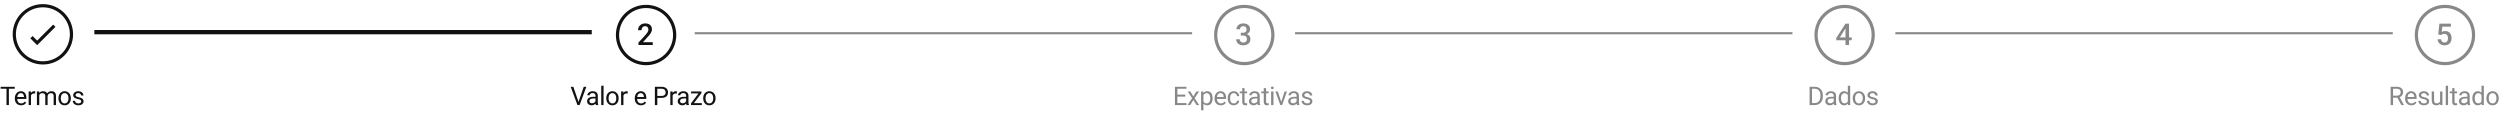 <svg width="1166" height="54" viewBox="0 0 1166 54" fill="none" xmlns="http://www.w3.org/2000/svg">
<g id="Group 2049">
<path id="Termos" d="M4.143 40.469V49H3.029V40.469H4.143ZM6.885 40.469V41.395H0.293V40.469H6.885ZM9.831 49.117C9.39 49.117 8.989 49.043 8.63 48.895C8.275 48.742 7.968 48.529 7.71 48.256C7.456 47.982 7.261 47.658 7.124 47.283C6.987 46.908 6.919 46.498 6.919 46.053V45.807C6.919 45.291 6.995 44.832 7.148 44.43C7.3 44.023 7.507 43.68 7.769 43.398C8.03 43.117 8.327 42.904 8.659 42.76C8.991 42.615 9.335 42.543 9.691 42.543C10.144 42.543 10.534 42.621 10.863 42.777C11.194 42.934 11.466 43.152 11.677 43.434C11.888 43.711 12.044 44.039 12.146 44.418C12.247 44.793 12.298 45.203 12.298 45.648V46.135H7.564V45.25H11.214V45.168C11.198 44.887 11.14 44.613 11.038 44.348C10.941 44.082 10.784 43.863 10.569 43.691C10.355 43.52 10.062 43.434 9.691 43.434C9.445 43.434 9.218 43.486 9.011 43.592C8.804 43.693 8.626 43.846 8.478 44.049C8.329 44.252 8.214 44.5 8.132 44.793C8.05 45.086 8.009 45.424 8.009 45.807V46.053C8.009 46.353 8.05 46.637 8.132 46.902C8.218 47.164 8.341 47.395 8.501 47.594C8.665 47.793 8.863 47.949 9.093 48.062C9.327 48.176 9.593 48.232 9.89 48.232C10.273 48.232 10.597 48.154 10.863 47.998C11.128 47.842 11.361 47.633 11.56 47.371L12.216 47.893C12.079 48.1 11.905 48.297 11.694 48.484C11.484 48.672 11.224 48.824 10.915 48.941C10.611 49.059 10.249 49.117 9.831 49.117ZM14.448 43.656V49H13.364V42.66H14.418L14.448 43.656ZM16.428 42.625L16.422 43.633C16.332 43.613 16.247 43.602 16.165 43.598C16.086 43.59 15.996 43.586 15.895 43.586C15.645 43.586 15.424 43.625 15.233 43.703C15.041 43.781 14.879 43.891 14.746 44.031C14.614 44.172 14.508 44.34 14.43 44.535C14.356 44.727 14.307 44.938 14.284 45.168L13.979 45.344C13.979 44.961 14.016 44.602 14.09 44.266C14.168 43.93 14.287 43.633 14.448 43.375C14.608 43.113 14.811 42.91 15.057 42.766C15.307 42.617 15.604 42.543 15.948 42.543C16.026 42.543 16.116 42.553 16.217 42.572C16.319 42.588 16.389 42.605 16.428 42.625ZM18.308 43.92V49H17.218V42.66H18.25L18.308 43.92ZM18.085 45.59L17.582 45.572C17.585 45.139 17.642 44.738 17.752 44.371C17.861 44 18.023 43.678 18.238 43.404C18.453 43.131 18.72 42.92 19.041 42.772C19.361 42.619 19.732 42.543 20.154 42.543C20.451 42.543 20.724 42.586 20.974 42.672C21.224 42.754 21.441 42.885 21.625 43.065C21.808 43.244 21.951 43.475 22.052 43.756C22.154 44.037 22.205 44.377 22.205 44.775V49H21.121V44.828C21.121 44.496 21.064 44.23 20.951 44.031C20.841 43.832 20.685 43.688 20.482 43.598C20.279 43.504 20.041 43.457 19.767 43.457C19.447 43.457 19.179 43.514 18.965 43.627C18.75 43.74 18.578 43.897 18.449 44.096C18.32 44.295 18.226 44.523 18.168 44.781C18.113 45.035 18.085 45.305 18.085 45.59ZM22.193 44.992L21.466 45.215C21.47 44.867 21.527 44.533 21.636 44.213C21.75 43.893 21.912 43.607 22.123 43.357C22.337 43.107 22.601 42.91 22.914 42.766C23.226 42.617 23.584 42.543 23.986 42.543C24.326 42.543 24.627 42.588 24.888 42.678C25.154 42.768 25.377 42.906 25.556 43.094C25.74 43.277 25.878 43.514 25.972 43.803C26.066 44.092 26.113 44.435 26.113 44.834V49H25.023V44.822C25.023 44.467 24.966 44.191 24.853 43.996C24.744 43.797 24.587 43.658 24.384 43.58C24.185 43.498 23.947 43.457 23.669 43.457C23.431 43.457 23.22 43.498 23.037 43.58C22.853 43.662 22.699 43.775 22.574 43.92C22.449 44.06 22.353 44.223 22.287 44.406C22.224 44.59 22.193 44.785 22.193 44.992ZM27.266 45.9V45.766C27.266 45.309 27.333 44.885 27.466 44.494C27.598 44.1 27.79 43.758 28.04 43.469C28.29 43.176 28.593 42.949 28.948 42.789C29.303 42.625 29.702 42.543 30.143 42.543C30.589 42.543 30.989 42.625 31.345 42.789C31.704 42.949 32.009 43.176 32.259 43.469C32.513 43.758 32.706 44.1 32.839 44.494C32.971 44.885 33.038 45.309 33.038 45.766V45.9C33.038 46.357 32.971 46.781 32.839 47.172C32.706 47.562 32.513 47.904 32.259 48.197C32.009 48.486 31.706 48.713 31.35 48.877C30.999 49.037 30.6 49.117 30.155 49.117C29.71 49.117 29.309 49.037 28.954 48.877C28.598 48.713 28.294 48.486 28.04 48.197C27.79 47.904 27.598 47.562 27.466 47.172C27.333 46.781 27.266 46.357 27.266 45.9ZM28.35 45.766V45.9C28.35 46.217 28.387 46.516 28.462 46.797C28.536 47.074 28.647 47.32 28.796 47.535C28.948 47.75 29.137 47.92 29.364 48.045C29.591 48.166 29.854 48.227 30.155 48.227C30.452 48.227 30.712 48.166 30.934 48.045C31.161 47.92 31.348 47.75 31.497 47.535C31.645 47.32 31.757 47.074 31.831 46.797C31.909 46.516 31.948 46.217 31.948 45.9V45.766C31.948 45.453 31.909 45.158 31.831 44.881C31.757 44.6 31.643 44.352 31.491 44.137C31.343 43.918 31.155 43.746 30.928 43.621C30.706 43.496 30.444 43.434 30.143 43.434C29.846 43.434 29.585 43.496 29.358 43.621C29.136 43.746 28.948 43.918 28.796 44.137C28.647 44.352 28.536 44.6 28.462 44.881C28.387 45.158 28.35 45.453 28.35 45.766ZM37.889 47.318C37.889 47.162 37.853 47.018 37.783 46.885C37.717 46.748 37.578 46.625 37.367 46.516C37.16 46.402 36.848 46.305 36.43 46.223C36.078 46.148 35.76 46.06 35.475 45.959C35.193 45.857 34.953 45.734 34.754 45.59C34.559 45.445 34.408 45.275 34.303 45.08C34.197 44.885 34.145 44.656 34.145 44.395C34.145 44.145 34.199 43.908 34.309 43.685C34.422 43.463 34.58 43.266 34.783 43.094C34.99 42.922 35.238 42.787 35.527 42.69C35.816 42.592 36.139 42.543 36.494 42.543C37.002 42.543 37.435 42.633 37.795 42.812C38.154 42.992 38.43 43.232 38.621 43.533C38.812 43.83 38.908 44.16 38.908 44.523H37.824C37.824 44.348 37.772 44.178 37.666 44.014C37.565 43.846 37.414 43.707 37.215 43.598C37.02 43.488 36.779 43.434 36.494 43.434C36.193 43.434 35.949 43.48 35.762 43.574C35.578 43.664 35.443 43.779 35.357 43.92C35.275 44.06 35.234 44.209 35.234 44.365C35.234 44.482 35.254 44.588 35.293 44.682C35.336 44.772 35.41 44.855 35.516 44.934C35.621 45.008 35.77 45.078 35.961 45.145C36.152 45.211 36.397 45.277 36.693 45.344C37.213 45.461 37.641 45.602 37.977 45.766C38.312 45.93 38.562 46.131 38.727 46.369C38.891 46.607 38.973 46.897 38.973 47.236C38.973 47.514 38.914 47.768 38.797 47.998C38.684 48.228 38.518 48.428 38.299 48.596C38.084 48.76 37.826 48.889 37.525 48.982C37.228 49.072 36.895 49.117 36.523 49.117C35.965 49.117 35.492 49.018 35.105 48.818C34.719 48.619 34.426 48.361 34.227 48.045C34.027 47.728 33.928 47.395 33.928 47.043H35.018C35.033 47.34 35.119 47.576 35.275 47.752C35.432 47.924 35.623 48.047 35.85 48.121C36.076 48.191 36.301 48.227 36.523 48.227C36.82 48.227 37.068 48.188 37.268 48.109C37.471 48.031 37.625 47.924 37.73 47.787C37.836 47.65 37.889 47.494 37.889 47.318Z" fill="#121212"/>
<path id="Valor e Prazo" d="M269.744 47.705L272.258 40.469H273.482L270.324 49H269.451L269.744 47.705ZM267.395 40.469L269.885 47.705L270.195 49H269.322L266.17 40.469H267.395ZM277.736 47.916V44.652C277.736 44.402 277.685 44.185 277.583 44.002C277.486 43.815 277.337 43.67 277.138 43.568C276.939 43.467 276.693 43.416 276.4 43.416C276.126 43.416 275.886 43.463 275.679 43.557C275.476 43.65 275.316 43.773 275.198 43.926C275.085 44.078 275.029 44.242 275.029 44.418H273.945C273.945 44.191 274.003 43.967 274.12 43.744C274.238 43.522 274.405 43.32 274.624 43.141C274.847 42.957 275.113 42.812 275.421 42.707C275.734 42.598 276.081 42.543 276.464 42.543C276.925 42.543 277.331 42.621 277.683 42.777C278.038 42.934 278.316 43.17 278.515 43.486C278.718 43.799 278.82 44.191 278.82 44.664V47.617C278.82 47.828 278.837 48.053 278.872 48.291C278.911 48.529 278.968 48.734 279.042 48.906V49H277.911C277.857 48.875 277.814 48.709 277.782 48.502C277.751 48.291 277.736 48.096 277.736 47.916ZM277.923 45.156L277.935 45.918H276.839C276.53 45.918 276.255 45.943 276.013 45.994C275.771 46.041 275.568 46.113 275.404 46.211C275.239 46.309 275.114 46.432 275.029 46.58C274.943 46.725 274.9 46.895 274.9 47.09C274.9 47.289 274.945 47.471 275.034 47.635C275.124 47.799 275.259 47.93 275.439 48.027C275.622 48.121 275.847 48.168 276.113 48.168C276.445 48.168 276.738 48.098 276.991 47.957C277.245 47.816 277.446 47.645 277.595 47.441C277.747 47.238 277.829 47.041 277.841 46.85L278.304 47.371C278.277 47.535 278.202 47.717 278.081 47.916C277.96 48.115 277.798 48.307 277.595 48.49C277.396 48.67 277.157 48.82 276.88 48.941C276.607 49.059 276.298 49.117 275.954 49.117C275.525 49.117 275.148 49.033 274.823 48.865C274.503 48.697 274.253 48.473 274.073 48.191C273.898 47.906 273.81 47.588 273.81 47.236C273.81 46.897 273.876 46.598 274.009 46.34C274.142 46.078 274.333 45.861 274.583 45.69C274.833 45.514 275.134 45.381 275.486 45.291C275.837 45.201 276.23 45.156 276.663 45.156H277.923ZM281.502 40V49H280.413V40H281.502ZM282.755 45.9V45.766C282.755 45.309 282.822 44.885 282.955 44.494C283.087 44.1 283.279 43.758 283.529 43.469C283.779 43.176 284.082 42.949 284.437 42.789C284.793 42.625 285.191 42.543 285.632 42.543C286.078 42.543 286.478 42.625 286.834 42.789C287.193 42.949 287.498 43.176 287.748 43.469C288.002 43.758 288.195 44.1 288.328 44.494C288.461 44.885 288.527 45.309 288.527 45.766V45.9C288.527 46.357 288.461 46.781 288.328 47.172C288.195 47.562 288.002 47.904 287.748 48.197C287.498 48.486 287.195 48.713 286.839 48.877C286.488 49.037 286.089 49.117 285.644 49.117C285.199 49.117 284.798 49.037 284.443 48.877C284.087 48.713 283.783 48.486 283.529 48.197C283.279 47.904 283.087 47.562 282.955 47.172C282.822 46.781 282.755 46.357 282.755 45.9ZM283.839 45.766V45.9C283.839 46.217 283.877 46.516 283.951 46.797C284.025 47.074 284.136 47.32 284.285 47.535C284.437 47.75 284.627 47.92 284.853 48.045C285.08 48.166 285.343 48.227 285.644 48.227C285.941 48.227 286.201 48.166 286.423 48.045C286.65 47.92 286.837 47.75 286.986 47.535C287.134 47.32 287.246 47.074 287.32 46.797C287.398 46.516 287.437 46.217 287.437 45.9V45.766C287.437 45.453 287.398 45.158 287.32 44.881C287.246 44.6 287.132 44.352 286.98 44.137C286.832 43.918 286.644 43.746 286.418 43.621C286.195 43.496 285.933 43.434 285.632 43.434C285.336 43.434 285.074 43.496 284.847 43.621C284.625 43.746 284.437 43.918 284.285 44.137C284.136 44.352 284.025 44.6 283.951 44.881C283.877 45.158 283.839 45.453 283.839 45.766ZM290.77 43.656V49H289.686V42.66H290.741L290.77 43.656ZM292.751 42.625L292.745 43.633C292.655 43.613 292.569 43.602 292.487 43.598C292.409 43.59 292.319 43.586 292.218 43.586C291.968 43.586 291.747 43.625 291.555 43.703C291.364 43.781 291.202 43.891 291.069 44.031C290.936 44.172 290.831 44.34 290.753 44.535C290.679 44.727 290.63 44.938 290.606 45.168L290.302 45.344C290.302 44.961 290.339 44.602 290.413 44.266C290.491 43.93 290.61 43.633 290.77 43.375C290.93 43.113 291.134 42.91 291.38 42.766C291.63 42.617 291.927 42.543 292.27 42.543C292.348 42.543 292.438 42.553 292.54 42.572C292.641 42.588 292.712 42.605 292.751 42.625ZM298.96 49.117C298.519 49.117 298.118 49.043 297.759 48.895C297.404 48.742 297.097 48.529 296.839 48.256C296.585 47.982 296.39 47.658 296.253 47.283C296.116 46.908 296.048 46.498 296.048 46.053V45.807C296.048 45.291 296.124 44.832 296.277 44.43C296.429 44.023 296.636 43.68 296.898 43.398C297.159 43.117 297.456 42.904 297.788 42.76C298.12 42.615 298.464 42.543 298.82 42.543C299.273 42.543 299.663 42.621 299.991 42.777C300.323 42.934 300.595 43.152 300.806 43.434C301.017 43.711 301.173 44.039 301.275 44.418C301.376 44.793 301.427 45.203 301.427 45.648V46.135H296.693V45.25H300.343V45.168C300.327 44.887 300.269 44.613 300.167 44.348C300.07 44.082 299.913 43.863 299.698 43.691C299.484 43.52 299.191 43.434 298.82 43.434C298.573 43.434 298.347 43.486 298.14 43.592C297.933 43.693 297.755 43.846 297.607 44.049C297.458 44.252 297.343 44.5 297.261 44.793C297.179 45.086 297.138 45.424 297.138 45.807V46.053C297.138 46.353 297.179 46.637 297.261 46.902C297.347 47.164 297.47 47.395 297.63 47.594C297.794 47.793 297.991 47.949 298.222 48.062C298.456 48.176 298.722 48.232 299.019 48.232C299.402 48.232 299.726 48.154 299.991 47.998C300.257 47.842 300.489 47.633 300.689 47.371L301.345 47.893C301.208 48.1 301.034 48.297 300.823 48.484C300.612 48.672 300.353 48.824 300.044 48.941C299.739 49.059 299.378 49.117 298.96 49.117ZM308.58 45.654H306.3V44.734H308.58C309.021 44.734 309.379 44.664 309.652 44.523C309.925 44.383 310.125 44.188 310.25 43.938C310.379 43.688 310.443 43.402 310.443 43.082C310.443 42.789 310.379 42.514 310.25 42.256C310.125 41.998 309.925 41.791 309.652 41.635C309.379 41.475 309.021 41.395 308.58 41.395H306.564V49H305.433V40.469H308.58C309.224 40.469 309.769 40.58 310.214 40.803C310.66 41.025 310.998 41.334 311.228 41.728C311.459 42.119 311.574 42.566 311.574 43.07C311.574 43.617 311.459 44.084 311.228 44.471C310.998 44.857 310.66 45.152 310.214 45.355C309.769 45.555 309.224 45.654 308.58 45.654ZM313.723 43.656V49H312.639V42.66H313.694L313.723 43.656ZM315.704 42.625L315.698 43.633C315.608 43.613 315.522 43.602 315.44 43.598C315.362 43.59 315.272 43.586 315.171 43.586C314.921 43.586 314.7 43.625 314.509 43.703C314.317 43.781 314.155 43.891 314.022 44.031C313.889 44.172 313.784 44.34 313.706 44.535C313.632 44.727 313.583 44.938 313.559 45.168L313.255 45.344C313.255 44.961 313.292 44.602 313.366 44.266C313.444 43.93 313.563 43.633 313.723 43.375C313.884 43.113 314.087 42.91 314.333 42.766C314.583 42.617 314.88 42.543 315.223 42.543C315.302 42.543 315.391 42.553 315.493 42.572C315.595 42.588 315.665 42.605 315.704 42.625ZM320.01 47.916V44.652C320.01 44.402 319.959 44.185 319.857 44.002C319.76 43.815 319.611 43.67 319.412 43.568C319.213 43.467 318.967 43.416 318.674 43.416C318.4 43.416 318.16 43.463 317.953 43.557C317.75 43.65 317.59 43.773 317.473 43.926C317.359 44.078 317.303 44.242 317.303 44.418H316.219C316.219 44.191 316.277 43.967 316.395 43.744C316.512 43.522 316.68 43.32 316.898 43.141C317.121 42.957 317.387 42.812 317.695 42.707C318.008 42.598 318.355 42.543 318.738 42.543C319.199 42.543 319.605 42.621 319.957 42.777C320.312 42.934 320.59 43.17 320.789 43.486C320.992 43.799 321.094 44.191 321.094 44.664V47.617C321.094 47.828 321.111 48.053 321.146 48.291C321.186 48.529 321.242 48.734 321.316 48.906V49H320.186C320.131 48.875 320.088 48.709 320.057 48.502C320.025 48.291 320.01 48.096 320.01 47.916ZM320.197 45.156L320.209 45.918H319.113C318.805 45.918 318.529 45.943 318.287 45.994C318.045 46.041 317.842 46.113 317.678 46.211C317.514 46.309 317.389 46.432 317.303 46.58C317.217 46.725 317.174 46.895 317.174 47.09C317.174 47.289 317.219 47.471 317.309 47.635C317.398 47.799 317.533 47.93 317.713 48.027C317.896 48.121 318.121 48.168 318.387 48.168C318.719 48.168 319.012 48.098 319.266 47.957C319.52 47.816 319.721 47.645 319.869 47.441C320.021 47.238 320.104 47.041 320.115 46.85L320.578 47.371C320.551 47.535 320.477 47.717 320.355 47.916C320.234 48.115 320.072 48.307 319.869 48.49C319.67 48.67 319.432 48.82 319.154 48.941C318.881 49.059 318.572 49.117 318.229 49.117C317.799 49.117 317.422 49.033 317.098 48.865C316.777 48.697 316.527 48.473 316.348 48.191C316.172 47.906 316.084 47.588 316.084 47.236C316.084 46.897 316.15 46.598 316.283 46.34C316.416 46.078 316.607 45.861 316.857 45.69C317.107 45.514 317.408 45.381 317.76 45.291C318.111 45.201 318.504 45.156 318.938 45.156H320.197ZM327.321 48.109V49H322.71V48.109H327.321ZM327.152 43.428L322.956 49H322.294V48.203L326.46 42.66H327.152V43.428ZM326.671 42.66V43.557H322.341V42.66H326.671ZM327.971 45.9V45.766C327.971 45.309 328.037 44.885 328.17 44.494C328.303 44.1 328.495 43.758 328.745 43.469C328.995 43.176 329.297 42.949 329.653 42.789C330.008 42.625 330.407 42.543 330.848 42.543C331.293 42.543 331.694 42.625 332.049 42.789C332.409 42.949 332.713 43.176 332.963 43.469C333.217 43.758 333.411 44.1 333.543 44.494C333.676 44.885 333.743 45.309 333.743 45.766V45.9C333.743 46.357 333.676 46.781 333.543 47.172C333.411 47.562 333.217 47.904 332.963 48.197C332.713 48.486 332.411 48.713 332.055 48.877C331.704 49.037 331.305 49.117 330.86 49.117C330.414 49.117 330.014 49.037 329.659 48.877C329.303 48.713 328.998 48.486 328.745 48.197C328.495 47.904 328.303 47.562 328.17 47.172C328.037 46.781 327.971 46.357 327.971 45.9ZM329.055 45.766V45.9C329.055 46.217 329.092 46.516 329.166 46.797C329.241 47.074 329.352 47.32 329.5 47.535C329.653 47.75 329.842 47.92 330.069 48.045C330.295 48.166 330.559 48.227 330.86 48.227C331.157 48.227 331.416 48.166 331.639 48.045C331.866 47.92 332.053 47.75 332.202 47.535C332.35 47.32 332.461 47.074 332.536 46.797C332.614 46.516 332.653 46.217 332.653 45.9V45.766C332.653 45.453 332.614 45.158 332.536 44.881C332.461 44.6 332.348 44.352 332.196 44.137C332.047 43.918 331.86 43.746 331.633 43.621C331.411 43.496 331.149 43.434 330.848 43.434C330.551 43.434 330.289 43.496 330.063 43.621C329.84 43.746 329.653 43.918 329.5 44.137C329.352 44.352 329.241 44.6 329.166 44.881C329.092 45.158 329.055 45.453 329.055 45.766Z" fill="#121212"/>
<path id="Expectativas" opacity="0.5" d="M553.41 48.08V49H548.893V48.08H553.41ZM549.121 40.469V49H547.99V40.469H549.121ZM552.812 44.137V45.057H548.893V44.137H552.812ZM553.352 40.469V41.395H548.893V40.469H553.352ZM555.179 42.66L556.568 44.969L557.974 42.66H559.245L557.171 45.789L559.31 49H558.056L556.591 46.621L555.126 49H553.866L555.999 45.789L553.931 42.66H555.179ZM561.284 43.879V51.438H560.194V42.66H561.19L561.284 43.879ZM565.555 45.777V45.9C565.555 46.361 565.5 46.789 565.391 47.184C565.282 47.574 565.121 47.914 564.911 48.203C564.704 48.492 564.448 48.717 564.143 48.877C563.838 49.037 563.489 49.117 563.094 49.117C562.692 49.117 562.336 49.051 562.028 48.918C561.719 48.785 561.457 48.592 561.243 48.338C561.028 48.084 560.856 47.779 560.727 47.424C560.602 47.068 560.516 46.668 560.469 46.223V45.566C560.516 45.098 560.604 44.678 560.733 44.307C560.862 43.935 561.032 43.619 561.243 43.357C561.457 43.092 561.717 42.891 562.022 42.754C562.327 42.613 562.678 42.543 563.077 42.543C563.475 42.543 563.829 42.621 564.137 42.777C564.446 42.93 564.705 43.148 564.916 43.434C565.127 43.719 565.286 44.06 565.391 44.459C565.5 44.853 565.555 45.293 565.555 45.777ZM564.465 45.9V45.777C564.465 45.461 564.432 45.164 564.366 44.887C564.299 44.605 564.196 44.359 564.055 44.148C563.918 43.934 563.743 43.766 563.528 43.645C563.313 43.52 563.057 43.457 562.76 43.457C562.487 43.457 562.248 43.504 562.045 43.598C561.846 43.691 561.676 43.818 561.536 43.978C561.395 44.135 561.28 44.315 561.19 44.518C561.104 44.717 561.039 44.924 560.996 45.139V46.656C561.075 46.93 561.184 47.188 561.325 47.43C561.465 47.668 561.653 47.861 561.887 48.01C562.121 48.154 562.416 48.227 562.772 48.227C563.065 48.227 563.317 48.166 563.528 48.045C563.743 47.92 563.918 47.75 564.055 47.535C564.196 47.32 564.299 47.074 564.366 46.797C564.432 46.516 564.465 46.217 564.465 45.9ZM569.369 49.117C568.927 49.117 568.527 49.043 568.168 48.895C567.812 48.742 567.505 48.529 567.248 48.256C566.994 47.982 566.798 47.658 566.662 47.283C566.525 46.908 566.457 46.498 566.457 46.053V45.807C566.457 45.291 566.533 44.832 566.685 44.43C566.837 44.023 567.045 43.68 567.306 43.398C567.568 43.117 567.865 42.904 568.197 42.76C568.529 42.615 568.873 42.543 569.228 42.543C569.681 42.543 570.072 42.621 570.4 42.777C570.732 42.934 571.004 43.152 571.214 43.434C571.425 43.711 571.582 44.039 571.683 44.418C571.785 44.793 571.836 45.203 571.836 45.648V46.135H567.101V45.25H570.752V45.168C570.736 44.887 570.677 44.613 570.576 44.348C570.478 44.082 570.322 43.863 570.107 43.691C569.892 43.52 569.599 43.434 569.228 43.434C568.982 43.434 568.755 43.486 568.548 43.592C568.341 43.693 568.164 43.846 568.015 44.049C567.867 44.252 567.752 44.5 567.67 44.793C567.587 45.086 567.546 45.424 567.546 45.807V46.053C567.546 46.353 567.587 46.637 567.67 46.902C567.755 47.164 567.879 47.395 568.039 47.594C568.203 47.793 568.4 47.949 568.63 48.062C568.865 48.176 569.13 48.232 569.427 48.232C569.81 48.232 570.134 48.154 570.4 47.998C570.666 47.842 570.898 47.633 571.097 47.371L571.754 47.893C571.617 48.1 571.443 48.297 571.232 48.484C571.021 48.672 570.761 48.824 570.453 48.941C570.148 49.059 569.787 49.117 569.369 49.117ZM575.438 48.227C575.696 48.227 575.934 48.174 576.153 48.068C576.372 47.963 576.552 47.818 576.692 47.635C576.833 47.447 576.913 47.234 576.932 46.996H577.964C577.944 47.371 577.817 47.721 577.583 48.045C577.352 48.365 577.05 48.625 576.675 48.824C576.3 49.02 575.888 49.117 575.438 49.117C574.962 49.117 574.546 49.033 574.19 48.865C573.839 48.697 573.546 48.467 573.311 48.174C573.081 47.881 572.907 47.545 572.79 47.166C572.677 46.783 572.62 46.379 572.62 45.953V45.707C572.62 45.281 572.677 44.879 572.79 44.5C572.907 44.117 573.081 43.779 573.311 43.486C573.546 43.193 573.839 42.963 574.19 42.795C574.546 42.627 574.962 42.543 575.438 42.543C575.934 42.543 576.368 42.645 576.739 42.848C577.11 43.047 577.401 43.32 577.612 43.668C577.827 44.012 577.944 44.402 577.964 44.84H576.932C576.913 44.578 576.839 44.342 576.71 44.131C576.585 43.92 576.413 43.752 576.194 43.627C575.979 43.498 575.727 43.434 575.438 43.434C575.106 43.434 574.827 43.5 574.6 43.633C574.378 43.762 574.2 43.938 574.067 44.16C573.938 44.379 573.845 44.623 573.786 44.893C573.731 45.158 573.704 45.43 573.704 45.707V45.953C573.704 46.23 573.731 46.504 573.786 46.773C573.841 47.043 573.932 47.287 574.061 47.506C574.194 47.725 574.372 47.9 574.595 48.033C574.821 48.162 575.102 48.227 575.438 48.227ZM581.637 42.66V43.492H578.209V42.66H581.637ZM579.369 41.119H580.453V47.43C580.453 47.645 580.486 47.807 580.553 47.916C580.619 48.025 580.705 48.098 580.811 48.133C580.916 48.168 581.029 48.185 581.15 48.185C581.24 48.185 581.334 48.178 581.432 48.162C581.533 48.143 581.609 48.127 581.66 48.115L581.666 49C581.58 49.027 581.467 49.053 581.326 49.076C581.189 49.103 581.023 49.117 580.828 49.117C580.562 49.117 580.318 49.065 580.096 48.959C579.873 48.853 579.695 48.678 579.562 48.432C579.434 48.182 579.369 47.846 579.369 47.424V41.119ZM586.446 47.916V44.652C586.446 44.402 586.396 44.185 586.294 44.002C586.196 43.815 586.048 43.67 585.849 43.568C585.65 43.467 585.404 43.416 585.111 43.416C584.837 43.416 584.597 43.463 584.39 43.557C584.187 43.65 584.027 43.773 583.909 43.926C583.796 44.078 583.739 44.242 583.739 44.418H582.655C582.655 44.191 582.714 43.967 582.831 43.744C582.948 43.522 583.116 43.32 583.335 43.141C583.558 42.957 583.823 42.812 584.132 42.707C584.445 42.598 584.792 42.543 585.175 42.543C585.636 42.543 586.042 42.621 586.394 42.777C586.749 42.934 587.027 43.17 587.226 43.486C587.429 43.799 587.53 44.191 587.53 44.664V47.617C587.53 47.828 587.548 48.053 587.583 48.291C587.622 48.529 587.679 48.734 587.753 48.906V49H586.622C586.568 48.875 586.525 48.709 586.493 48.502C586.462 48.291 586.446 48.096 586.446 47.916ZM586.634 45.156L586.646 45.918H585.55C585.241 45.918 584.966 45.943 584.724 45.994C584.482 46.041 584.279 46.113 584.114 46.211C583.95 46.309 583.825 46.432 583.739 46.58C583.654 46.725 583.611 46.895 583.611 47.09C583.611 47.289 583.655 47.471 583.745 47.635C583.835 47.799 583.97 47.93 584.15 48.027C584.333 48.121 584.558 48.168 584.823 48.168C585.155 48.168 585.448 48.098 585.702 47.957C585.956 47.816 586.157 47.645 586.306 47.441C586.458 47.238 586.54 47.041 586.552 46.85L587.015 47.371C586.987 47.535 586.913 47.717 586.792 47.916C586.671 48.115 586.509 48.307 586.306 48.49C586.107 48.67 585.868 48.82 585.591 48.941C585.318 49.059 585.009 49.117 584.665 49.117C584.236 49.117 583.859 49.033 583.534 48.865C583.214 48.697 582.964 48.473 582.784 48.191C582.609 47.906 582.521 47.588 582.521 47.236C582.521 46.897 582.587 46.598 582.72 46.34C582.853 46.078 583.044 45.861 583.294 45.69C583.544 45.514 583.845 45.381 584.196 45.291C584.548 45.201 584.941 45.156 585.374 45.156H586.634ZM591.69 42.66V43.492H588.262V42.66H591.69ZM589.422 41.119H590.506V47.43C590.506 47.645 590.539 47.807 590.606 47.916C590.672 48.025 590.758 48.098 590.864 48.133C590.969 48.168 591.082 48.185 591.204 48.185C591.293 48.185 591.387 48.178 591.485 48.162C591.586 48.143 591.662 48.127 591.713 48.115L591.719 49C591.633 49.027 591.52 49.053 591.379 49.076C591.243 49.103 591.077 49.117 590.881 49.117C590.616 49.117 590.371 49.065 590.149 48.959C589.926 48.853 589.748 48.678 589.616 48.432C589.487 48.182 589.422 47.846 589.422 47.424V41.119ZM593.939 42.66V49H592.849V42.66H593.939ZM592.767 40.978C592.767 40.803 592.82 40.654 592.925 40.533C593.035 40.412 593.195 40.352 593.406 40.352C593.613 40.352 593.771 40.412 593.88 40.533C593.994 40.654 594.05 40.803 594.05 40.978C594.05 41.147 593.994 41.291 593.88 41.412C593.771 41.529 593.613 41.588 593.406 41.588C593.195 41.588 593.035 41.529 592.925 41.412C592.82 41.291 592.767 41.147 592.767 40.978ZM597.407 48.022L599.141 42.66H600.249L597.97 49H597.243L597.407 48.022ZM595.96 42.66L597.747 48.051L597.87 49H597.143L594.846 42.66H595.96ZM604.736 47.916V44.652C604.736 44.402 604.686 44.185 604.584 44.002C604.486 43.815 604.338 43.67 604.139 43.568C603.939 43.467 603.693 43.416 603.4 43.416C603.127 43.416 602.887 43.463 602.68 43.557C602.477 43.65 602.316 43.773 602.199 43.926C602.086 44.078 602.029 44.242 602.029 44.418H600.945C600.945 44.191 601.004 43.967 601.121 43.744C601.238 43.522 601.406 43.32 601.625 43.141C601.848 42.957 602.113 42.812 602.422 42.707C602.734 42.598 603.082 42.543 603.465 42.543C603.926 42.543 604.332 42.621 604.684 42.777C605.039 42.934 605.316 43.17 605.516 43.486C605.719 43.799 605.82 44.191 605.82 44.664V47.617C605.82 47.828 605.838 48.053 605.873 48.291C605.912 48.529 605.969 48.734 606.043 48.906V49H604.912C604.857 48.875 604.814 48.709 604.783 48.502C604.752 48.291 604.736 48.096 604.736 47.916ZM604.924 45.156L604.936 45.918H603.84C603.531 45.918 603.256 45.943 603.014 45.994C602.771 46.041 602.568 46.113 602.404 46.211C602.24 46.309 602.115 46.432 602.029 46.58C601.943 46.725 601.9 46.895 601.9 47.09C601.9 47.289 601.945 47.471 602.035 47.635C602.125 47.799 602.26 47.93 602.439 48.027C602.623 48.121 602.848 48.168 603.113 48.168C603.445 48.168 603.738 48.098 603.992 47.957C604.246 47.816 604.447 47.645 604.596 47.441C604.748 47.238 604.83 47.041 604.842 46.85L605.305 47.371C605.277 47.535 605.203 47.717 605.082 47.916C604.961 48.115 604.799 48.307 604.596 48.49C604.396 48.67 604.158 48.82 603.881 48.941C603.607 49.059 603.299 49.117 602.955 49.117C602.525 49.117 602.148 49.033 601.824 48.865C601.504 48.697 601.254 48.473 601.074 48.191C600.898 47.906 600.811 47.588 600.811 47.236C600.811 46.897 600.877 46.598 601.01 46.34C601.143 46.078 601.334 45.861 601.584 45.69C601.834 45.514 602.135 45.381 602.486 45.291C602.838 45.201 603.23 45.156 603.664 45.156H604.924ZM611.017 47.318C611.017 47.162 610.982 47.018 610.911 46.885C610.845 46.748 610.706 46.625 610.495 46.516C610.288 46.402 609.976 46.305 609.558 46.223C609.206 46.148 608.888 46.06 608.603 45.959C608.321 45.857 608.081 45.734 607.882 45.59C607.687 45.445 607.536 45.275 607.431 45.08C607.325 44.885 607.273 44.656 607.273 44.395C607.273 44.145 607.327 43.908 607.437 43.685C607.55 43.463 607.708 43.266 607.911 43.094C608.118 42.922 608.366 42.787 608.655 42.69C608.945 42.592 609.267 42.543 609.622 42.543C610.13 42.543 610.564 42.633 610.923 42.812C611.282 42.992 611.558 43.232 611.749 43.533C611.941 43.83 612.036 44.16 612.036 44.523H610.952C610.952 44.348 610.9 44.178 610.794 44.014C610.693 43.846 610.542 43.707 610.343 43.598C610.148 43.488 609.907 43.434 609.622 43.434C609.321 43.434 609.077 43.48 608.89 43.574C608.706 43.664 608.571 43.779 608.486 43.92C608.404 44.06 608.362 44.209 608.362 44.365C608.362 44.482 608.382 44.588 608.421 44.682C608.464 44.772 608.538 44.855 608.644 44.934C608.749 45.008 608.898 45.078 609.089 45.145C609.28 45.211 609.525 45.277 609.821 45.344C610.341 45.461 610.769 45.602 611.105 45.766C611.441 45.93 611.691 46.131 611.855 46.369C612.019 46.607 612.101 46.897 612.101 47.236C612.101 47.514 612.042 47.768 611.925 47.998C611.812 48.228 611.646 48.428 611.427 48.596C611.212 48.76 610.954 48.889 610.654 48.982C610.357 49.072 610.023 49.117 609.652 49.117C609.093 49.117 608.62 49.018 608.234 48.818C607.847 48.619 607.554 48.361 607.355 48.045C607.155 47.728 607.056 47.395 607.056 47.043H608.146C608.161 47.34 608.247 47.576 608.404 47.752C608.56 47.924 608.751 48.047 608.978 48.121C609.204 48.191 609.429 48.227 609.652 48.227C609.948 48.227 610.196 48.188 610.396 48.109C610.599 48.031 610.753 47.924 610.859 47.787C610.964 47.65 611.017 47.494 611.017 47.318Z" fill="#121212"/>
<path id="Dados" opacity="0.5" d="M846.299 49H844.518L844.529 48.08H846.299C846.908 48.08 847.416 47.953 847.822 47.699C848.229 47.441 848.533 47.082 848.736 46.621C848.943 46.156 849.047 45.613 849.047 44.992V44.471C849.047 43.982 848.988 43.549 848.871 43.17C848.754 42.787 848.582 42.465 848.355 42.203C848.129 41.938 847.852 41.736 847.523 41.6C847.199 41.463 846.826 41.395 846.404 41.395H844.482V40.469H846.404C846.963 40.469 847.473 40.562 847.934 40.75C848.395 40.934 848.791 41.201 849.123 41.553C849.459 41.9 849.717 42.322 849.896 42.818C850.076 43.31 850.166 43.865 850.166 44.482V44.992C850.166 45.609 850.076 46.166 849.896 46.662C849.717 47.154 849.457 47.574 849.117 47.922C848.781 48.27 848.375 48.537 847.898 48.725C847.426 48.908 846.893 49 846.299 49ZM845.121 40.469V49H843.99V40.469H845.121ZM855.239 47.916V44.652C855.239 44.402 855.189 44.185 855.087 44.002C854.989 43.815 854.841 43.67 854.642 43.568C854.443 43.467 854.196 43.416 853.904 43.416C853.63 43.416 853.39 43.463 853.183 43.557C852.98 43.65 852.82 43.773 852.702 43.926C852.589 44.078 852.532 44.242 852.532 44.418H851.448C851.448 44.191 851.507 43.967 851.624 43.744C851.741 43.522 851.909 43.32 852.128 43.141C852.351 42.957 852.616 42.812 852.925 42.707C853.238 42.598 853.585 42.543 853.968 42.543C854.429 42.543 854.835 42.621 855.187 42.777C855.542 42.934 855.82 43.17 856.019 43.486C856.222 43.799 856.323 44.191 856.323 44.664V47.617C856.323 47.828 856.341 48.053 856.376 48.291C856.415 48.529 856.472 48.734 856.546 48.906V49H855.415C855.361 48.875 855.318 48.709 855.286 48.502C855.255 48.291 855.239 48.096 855.239 47.916ZM855.427 45.156L855.439 45.918H854.343C854.034 45.918 853.759 45.943 853.517 45.994C853.275 46.041 853.071 46.113 852.907 46.211C852.743 46.309 852.618 46.432 852.532 46.58C852.446 46.725 852.404 46.895 852.404 47.09C852.404 47.289 852.448 47.471 852.538 47.635C852.628 47.799 852.763 47.93 852.943 48.027C853.126 48.121 853.351 48.168 853.616 48.168C853.948 48.168 854.241 48.098 854.495 47.957C854.749 47.816 854.95 47.645 855.099 47.441C855.251 47.238 855.333 47.041 855.345 46.85L855.808 47.371C855.78 47.535 855.706 47.717 855.585 47.916C855.464 48.115 855.302 48.307 855.099 48.49C854.9 48.67 854.661 48.82 854.384 48.941C854.111 49.059 853.802 49.117 853.458 49.117C853.029 49.117 852.652 49.033 852.327 48.865C852.007 48.697 851.757 48.473 851.577 48.191C851.402 47.906 851.314 47.588 851.314 47.236C851.314 46.897 851.38 46.598 851.513 46.34C851.646 46.078 851.837 45.861 852.087 45.69C852.337 45.514 852.638 45.381 852.989 45.291C853.341 45.201 853.734 45.156 854.167 45.156H855.427ZM861.825 47.77V40H862.914V49H861.918L861.825 47.77ZM857.559 45.9V45.777C857.559 45.293 857.618 44.853 857.735 44.459C857.856 44.06 858.026 43.719 858.245 43.434C858.467 43.148 858.731 42.93 859.036 42.777C859.344 42.621 859.688 42.543 860.067 42.543C860.465 42.543 860.813 42.613 861.11 42.754C861.411 42.891 861.664 43.092 861.871 43.357C862.082 43.619 862.248 43.935 862.37 44.307C862.491 44.678 862.575 45.098 862.621 45.566V46.105C862.579 46.57 862.495 46.988 862.37 47.359C862.248 47.73 862.082 48.047 861.871 48.309C861.664 48.57 861.411 48.772 861.11 48.912C860.809 49.049 860.457 49.117 860.055 49.117C859.684 49.117 859.344 49.037 859.036 48.877C858.731 48.717 858.467 48.492 858.245 48.203C858.026 47.914 857.856 47.574 857.735 47.184C857.618 46.789 857.559 46.361 857.559 45.9ZM858.649 45.777V45.9C858.649 46.217 858.68 46.514 858.743 46.791C858.809 47.068 858.911 47.312 859.047 47.523C859.184 47.734 859.358 47.9 859.569 48.022C859.78 48.139 860.032 48.197 860.325 48.197C860.684 48.197 860.979 48.121 861.209 47.969C861.444 47.816 861.631 47.615 861.772 47.365C861.913 47.115 862.022 46.844 862.1 46.551V45.139C862.053 44.924 861.985 44.717 861.895 44.518C861.809 44.315 861.696 44.135 861.555 43.978C861.418 43.818 861.248 43.691 861.045 43.598C860.846 43.504 860.61 43.457 860.336 43.457C860.039 43.457 859.784 43.52 859.569 43.645C859.358 43.766 859.184 43.934 859.047 44.148C858.911 44.359 858.809 44.605 858.743 44.887C858.68 45.164 858.649 45.461 858.649 45.777ZM864.115 45.9V45.766C864.115 45.309 864.181 44.885 864.314 44.494C864.447 44.1 864.638 43.758 864.888 43.469C865.138 43.176 865.441 42.949 865.796 42.789C866.152 42.625 866.55 42.543 866.992 42.543C867.437 42.543 867.837 42.625 868.193 42.789C868.552 42.949 868.857 43.176 869.107 43.469C869.361 43.758 869.554 44.1 869.687 44.494C869.82 44.885 869.886 45.309 869.886 45.766V45.9C869.886 46.357 869.82 46.781 869.687 47.172C869.554 47.562 869.361 47.904 869.107 48.197C868.857 48.486 868.554 48.713 868.199 48.877C867.847 49.037 867.449 49.117 867.004 49.117C866.558 49.117 866.158 49.037 865.802 48.877C865.447 48.713 865.142 48.486 864.888 48.197C864.638 47.904 864.447 47.562 864.314 47.172C864.181 46.781 864.115 46.357 864.115 45.9ZM865.199 45.766V45.9C865.199 46.217 865.236 46.516 865.31 46.797C865.384 47.074 865.496 47.32 865.644 47.535C865.796 47.75 865.986 47.92 866.212 48.045C866.439 48.166 866.703 48.227 867.004 48.227C867.3 48.227 867.56 48.166 867.783 48.045C868.009 47.92 868.197 47.75 868.345 47.535C868.494 47.32 868.605 47.074 868.679 46.797C868.757 46.516 868.796 46.217 868.796 45.9V45.766C868.796 45.453 868.757 45.158 868.679 44.881C868.605 44.6 868.492 44.352 868.339 44.137C868.191 43.918 868.004 43.746 867.777 43.621C867.554 43.496 867.293 43.434 866.992 43.434C866.695 43.434 866.433 43.496 866.207 43.621C865.984 43.746 865.796 43.918 865.644 44.137C865.496 44.352 865.384 44.6 865.31 44.881C865.236 45.158 865.199 45.453 865.199 45.766ZM874.737 47.318C874.737 47.162 874.702 47.018 874.632 46.885C874.565 46.748 874.427 46.625 874.216 46.516C874.009 46.402 873.696 46.305 873.278 46.223C872.927 46.148 872.608 46.06 872.323 45.959C872.042 45.857 871.802 45.734 871.602 45.59C871.407 45.445 871.257 45.275 871.151 45.08C871.046 44.885 870.993 44.656 870.993 44.395C870.993 44.145 871.048 43.908 871.157 43.685C871.27 43.463 871.429 43.266 871.632 43.094C871.839 42.922 872.087 42.787 872.376 42.69C872.665 42.592 872.987 42.543 873.343 42.543C873.85 42.543 874.284 42.633 874.643 42.812C875.003 42.992 875.278 43.232 875.47 43.533C875.661 43.83 875.757 44.16 875.757 44.523H874.673C874.673 44.348 874.62 44.178 874.514 44.014C874.413 43.846 874.263 43.707 874.063 43.598C873.868 43.488 873.628 43.434 873.343 43.434C873.042 43.434 872.798 43.48 872.61 43.574C872.427 43.664 872.292 43.779 872.206 43.92C872.124 44.06 872.083 44.209 872.083 44.365C872.083 44.482 872.102 44.588 872.141 44.682C872.184 44.772 872.259 44.855 872.364 44.934C872.47 45.008 872.618 45.078 872.809 45.145C873.001 45.211 873.245 45.277 873.542 45.344C874.061 45.461 874.489 45.602 874.825 45.766C875.161 45.93 875.411 46.131 875.575 46.369C875.739 46.607 875.821 46.897 875.821 47.236C875.821 47.514 875.763 47.768 875.645 47.998C875.532 48.228 875.366 48.428 875.147 48.596C874.932 48.76 874.675 48.889 874.374 48.982C874.077 49.072 873.743 49.117 873.372 49.117C872.813 49.117 872.341 49.018 871.954 48.818C871.567 48.619 871.274 48.361 871.075 48.045C870.876 47.728 870.776 47.395 870.776 47.043H871.866C871.882 47.34 871.968 47.576 872.124 47.752C872.28 47.924 872.471 48.047 872.698 48.121C872.925 48.191 873.149 48.227 873.372 48.227C873.669 48.227 873.917 48.188 874.116 48.109C874.319 48.031 874.473 47.924 874.579 47.787C874.684 47.65 874.737 47.494 874.737 47.318Z" fill="#121212"/>
<path id="Resultado" opacity="0.5" d="M1114.99 40.469H1117.81C1118.46 40.469 1119 40.566 1119.44 40.762C1119.88 40.957 1120.22 41.246 1120.45 41.629C1120.69 42.008 1120.8 42.475 1120.8 43.029C1120.8 43.42 1120.72 43.777 1120.56 44.102C1120.41 44.422 1120.18 44.695 1119.88 44.922C1119.59 45.145 1119.24 45.31 1118.83 45.42L1118.51 45.543H1115.86L1115.85 44.623H1117.85C1118.26 44.623 1118.59 44.553 1118.86 44.412C1119.13 44.268 1119.34 44.074 1119.47 43.832C1119.61 43.59 1119.68 43.322 1119.68 43.029C1119.68 42.701 1119.61 42.414 1119.48 42.168C1119.36 41.922 1119.15 41.732 1118.88 41.6C1118.6 41.463 1118.25 41.395 1117.81 41.395H1116.12V49H1114.99V40.469ZM1119.98 49L1117.9 45.133L1119.08 45.127L1121.18 48.93V49H1119.98ZM1124.65 49.117C1124.21 49.117 1123.81 49.043 1123.45 48.895C1123.09 48.742 1122.79 48.529 1122.53 48.256C1122.28 47.982 1122.08 47.658 1121.94 47.283C1121.81 46.908 1121.74 46.498 1121.74 46.053V45.807C1121.74 45.291 1121.82 44.832 1121.97 44.43C1122.12 44.023 1122.33 43.68 1122.59 43.398C1122.85 43.117 1123.15 42.904 1123.48 42.76C1123.81 42.615 1124.16 42.543 1124.51 42.543C1124.96 42.543 1125.35 42.621 1125.68 42.777C1126.01 42.934 1126.29 43.152 1126.5 43.434C1126.71 43.711 1126.86 44.039 1126.97 44.418C1127.07 44.793 1127.12 45.203 1127.12 45.648V46.135H1122.38V45.25H1126.03V45.168C1126.02 44.887 1125.96 44.613 1125.86 44.348C1125.76 44.082 1125.6 43.863 1125.39 43.691C1125.18 43.52 1124.88 43.434 1124.51 43.434C1124.26 43.434 1124.04 43.486 1123.83 43.592C1123.62 43.693 1123.45 43.846 1123.3 44.049C1123.15 44.252 1123.03 44.5 1122.95 44.793C1122.87 45.086 1122.83 45.424 1122.83 45.807V46.053C1122.83 46.353 1122.87 46.637 1122.95 46.902C1123.04 47.164 1123.16 47.395 1123.32 47.594C1123.49 47.793 1123.68 47.949 1123.91 48.062C1124.15 48.176 1124.41 48.232 1124.71 48.232C1125.09 48.232 1125.42 48.154 1125.68 47.998C1125.95 47.842 1126.18 47.633 1126.38 47.371L1127.04 47.893C1126.9 48.1 1126.73 48.297 1126.51 48.484C1126.3 48.672 1126.04 48.824 1125.74 48.941C1125.43 49.059 1125.07 49.117 1124.65 49.117ZM1131.88 47.318C1131.88 47.162 1131.84 47.018 1131.77 46.885C1131.7 46.748 1131.56 46.625 1131.35 46.516C1131.15 46.402 1130.83 46.305 1130.42 46.223C1130.06 46.148 1129.75 46.06 1129.46 45.959C1129.18 45.857 1128.94 45.734 1128.74 45.59C1128.55 45.445 1128.39 45.275 1128.29 45.08C1128.18 44.885 1128.13 44.656 1128.13 44.395C1128.13 44.145 1128.19 43.908 1128.3 43.685C1128.41 43.463 1128.57 43.266 1128.77 43.094C1128.98 42.922 1129.23 42.787 1129.51 42.69C1129.8 42.592 1130.13 42.543 1130.48 42.543C1130.99 42.543 1131.42 42.633 1131.78 42.812C1132.14 42.992 1132.42 43.232 1132.61 43.533C1132.8 43.83 1132.89 44.16 1132.89 44.523H1131.81C1131.81 44.348 1131.76 44.178 1131.65 44.014C1131.55 43.846 1131.4 43.707 1131.2 43.598C1131.01 43.488 1130.77 43.434 1130.48 43.434C1130.18 43.434 1129.94 43.48 1129.75 43.574C1129.56 43.664 1129.43 43.779 1129.34 43.92C1129.26 44.06 1129.22 44.209 1129.22 44.365C1129.22 44.482 1129.24 44.588 1129.28 44.682C1129.32 44.772 1129.4 44.855 1129.5 44.934C1129.61 45.008 1129.76 45.078 1129.95 45.145C1130.14 45.211 1130.38 45.277 1130.68 45.344C1131.2 45.461 1131.63 45.602 1131.96 45.766C1132.3 45.93 1132.55 46.131 1132.71 46.369C1132.88 46.607 1132.96 46.897 1132.96 47.236C1132.96 47.514 1132.9 47.768 1132.78 47.998C1132.67 48.228 1132.5 48.428 1132.29 48.596C1132.07 48.76 1131.81 48.889 1131.51 48.982C1131.22 49.072 1130.88 49.117 1130.51 49.117C1129.95 49.117 1129.48 49.018 1129.09 48.818C1128.71 48.619 1128.41 48.361 1128.21 48.045C1128.01 47.728 1127.91 47.395 1127.91 47.043H1129C1129.02 47.34 1129.11 47.576 1129.26 47.752C1129.42 47.924 1129.61 48.047 1129.84 48.121C1130.06 48.191 1130.29 48.227 1130.51 48.227C1130.81 48.227 1131.06 48.188 1131.25 48.109C1131.46 48.031 1131.61 47.924 1131.72 47.787C1131.82 47.65 1131.88 47.494 1131.88 47.318ZM1138.06 47.535V42.66H1139.15V49H1138.11L1138.06 47.535ZM1138.27 46.199L1138.72 46.188C1138.72 46.609 1138.67 47 1138.58 47.359C1138.5 47.715 1138.36 48.023 1138.16 48.285C1137.97 48.547 1137.71 48.752 1137.39 48.9C1137.08 49.045 1136.69 49.117 1136.24 49.117C1135.93 49.117 1135.65 49.072 1135.39 48.982C1135.14 48.893 1134.92 48.754 1134.73 48.566C1134.55 48.379 1134.41 48.135 1134.31 47.834C1134.21 47.533 1134.16 47.172 1134.16 46.75V42.66H1135.24V46.762C1135.24 47.047 1135.27 47.283 1135.34 47.471C1135.4 47.654 1135.49 47.801 1135.6 47.91C1135.71 48.016 1135.84 48.09 1135.98 48.133C1136.12 48.176 1136.26 48.197 1136.41 48.197C1136.87 48.197 1137.24 48.109 1137.51 47.934C1137.77 47.754 1137.97 47.514 1138.09 47.213C1138.21 46.908 1138.27 46.57 1138.27 46.199ZM1141.78 40V49H1140.69V40H1141.78ZM1145.98 42.66V43.492H1142.55V42.66H1145.98ZM1143.71 41.119H1144.79V47.43C1144.79 47.645 1144.83 47.807 1144.89 47.916C1144.96 48.025 1145.04 48.098 1145.15 48.133C1145.26 48.168 1145.37 48.185 1145.49 48.185C1145.58 48.185 1145.67 48.178 1145.77 48.162C1145.87 48.143 1145.95 48.127 1146 48.115L1146.01 49C1145.92 49.027 1145.81 49.053 1145.67 49.076C1145.53 49.103 1145.36 49.117 1145.17 49.117C1144.9 49.117 1144.66 49.065 1144.44 48.959C1144.21 48.853 1144.04 48.678 1143.9 48.432C1143.77 48.182 1143.71 47.846 1143.71 47.424V41.119ZM1150.79 47.916V44.652C1150.79 44.402 1150.74 44.185 1150.63 44.002C1150.54 43.815 1150.39 43.67 1150.19 43.568C1149.99 43.467 1149.74 43.416 1149.45 43.416C1149.18 43.416 1148.94 43.463 1148.73 43.557C1148.53 43.65 1148.37 43.773 1148.25 43.926C1148.14 44.078 1148.08 44.242 1148.08 44.418H1147C1147 44.191 1147.05 43.967 1147.17 43.744C1147.29 43.522 1147.46 43.32 1147.67 43.141C1147.9 42.957 1148.16 42.812 1148.47 42.707C1148.78 42.598 1149.13 42.543 1149.51 42.543C1149.98 42.543 1150.38 42.621 1150.73 42.777C1151.09 42.934 1151.37 43.17 1151.57 43.486C1151.77 43.799 1151.87 44.191 1151.87 44.664V47.617C1151.87 47.828 1151.89 48.053 1151.92 48.291C1151.96 48.529 1152.02 48.734 1152.09 48.906V49H1150.96C1150.91 48.875 1150.86 48.709 1150.83 48.502C1150.8 48.291 1150.79 48.096 1150.79 47.916ZM1150.97 45.156L1150.99 45.918H1149.89C1149.58 45.918 1149.31 45.943 1149.06 45.994C1148.82 46.041 1148.62 46.113 1148.45 46.211C1148.29 46.309 1148.17 46.432 1148.08 46.58C1147.99 46.725 1147.95 46.895 1147.95 47.09C1147.95 47.289 1148 47.471 1148.09 47.635C1148.17 47.799 1148.31 47.93 1148.49 48.027C1148.67 48.121 1148.9 48.168 1149.16 48.168C1149.5 48.168 1149.79 48.098 1150.04 47.957C1150.3 47.816 1150.5 47.645 1150.65 47.441C1150.8 47.238 1150.88 47.041 1150.89 46.85L1151.35 47.371C1151.33 47.535 1151.25 47.717 1151.13 47.916C1151.01 48.115 1150.85 48.307 1150.65 48.49C1150.45 48.67 1150.21 48.82 1149.93 48.941C1149.66 49.059 1149.35 49.117 1149.01 49.117C1148.58 49.117 1148.2 49.033 1147.87 48.865C1147.55 48.697 1147.3 48.473 1147.12 48.191C1146.95 47.906 1146.86 47.588 1146.86 47.236C1146.86 46.897 1146.93 46.598 1147.06 46.34C1147.19 46.078 1147.38 45.861 1147.63 45.69C1147.88 45.514 1148.18 45.381 1148.54 45.291C1148.89 45.201 1149.28 45.156 1149.71 45.156H1150.97ZM1157.37 47.77V40H1158.46V49H1157.47L1157.37 47.77ZM1153.11 45.9V45.777C1153.11 45.293 1153.16 44.853 1153.28 44.459C1153.4 44.06 1153.57 43.719 1153.79 43.434C1154.01 43.148 1154.28 42.93 1154.58 42.777C1154.89 42.621 1155.23 42.543 1155.61 42.543C1156.01 42.543 1156.36 42.613 1156.66 42.754C1156.96 42.891 1157.21 43.092 1157.42 43.357C1157.63 43.619 1157.8 43.935 1157.92 44.307C1158.04 44.678 1158.12 45.098 1158.17 45.566V46.105C1158.13 46.57 1158.04 46.988 1157.92 47.359C1157.8 47.73 1157.63 48.047 1157.42 48.309C1157.21 48.57 1156.96 48.772 1156.66 48.912C1156.36 49.049 1156 49.117 1155.6 49.117C1155.23 49.117 1154.89 49.037 1154.58 48.877C1154.28 48.717 1154.01 48.492 1153.79 48.203C1153.57 47.914 1153.4 47.574 1153.28 47.184C1153.16 46.789 1153.11 46.361 1153.11 45.9ZM1154.2 45.777V45.9C1154.2 46.217 1154.23 46.514 1154.29 46.791C1154.36 47.068 1154.46 47.312 1154.59 47.523C1154.73 47.734 1154.9 47.9 1155.12 48.022C1155.33 48.139 1155.58 48.197 1155.87 48.197C1156.23 48.197 1156.53 48.121 1156.76 47.969C1156.99 47.816 1157.18 47.615 1157.32 47.365C1157.46 47.115 1157.57 46.844 1157.65 46.551V45.139C1157.6 44.924 1157.53 44.717 1157.44 44.518C1157.36 44.315 1157.24 44.135 1157.1 43.978C1156.97 43.818 1156.8 43.691 1156.59 43.598C1156.39 43.504 1156.16 43.457 1155.88 43.457C1155.59 43.457 1155.33 43.52 1155.12 43.645C1154.9 43.766 1154.73 43.934 1154.59 44.148C1154.46 44.359 1154.36 44.605 1154.29 44.887C1154.23 45.164 1154.2 45.461 1154.2 45.777ZM1159.66 45.9V45.766C1159.66 45.309 1159.73 44.885 1159.86 44.494C1159.99 44.1 1160.19 43.758 1160.44 43.469C1160.69 43.176 1160.99 42.949 1161.34 42.789C1161.7 42.625 1162.1 42.543 1162.54 42.543C1162.98 42.543 1163.38 42.625 1163.74 42.789C1164.1 42.949 1164.4 43.176 1164.65 43.469C1164.91 43.758 1165.1 44.1 1165.23 44.494C1165.37 44.885 1165.43 45.309 1165.43 45.766V45.9C1165.43 46.357 1165.37 46.781 1165.23 47.172C1165.1 47.562 1164.91 47.904 1164.65 48.197C1164.4 48.486 1164.1 48.713 1163.75 48.877C1163.39 49.037 1163 49.117 1162.55 49.117C1162.11 49.117 1161.7 49.037 1161.35 48.877C1160.99 48.713 1160.69 48.486 1160.44 48.197C1160.19 47.904 1159.99 47.562 1159.86 47.172C1159.73 46.781 1159.66 46.357 1159.66 45.9ZM1160.75 45.766V45.9C1160.75 46.217 1160.78 46.516 1160.86 46.797C1160.93 47.074 1161.04 47.32 1161.19 47.535C1161.34 47.75 1161.53 47.92 1161.76 48.045C1161.99 48.166 1162.25 48.227 1162.55 48.227C1162.85 48.227 1163.11 48.166 1163.33 48.045C1163.56 47.92 1163.74 47.75 1163.89 47.535C1164.04 47.32 1164.15 47.074 1164.23 46.797C1164.3 46.516 1164.34 46.217 1164.34 45.9V45.766C1164.34 45.453 1164.3 45.158 1164.23 44.881C1164.15 44.6 1164.04 44.352 1163.89 44.137C1163.74 43.918 1163.55 43.746 1163.32 43.621C1163.1 43.496 1162.84 43.434 1162.54 43.434C1162.24 43.434 1161.98 43.496 1161.75 43.621C1161.53 43.746 1161.34 43.918 1161.19 44.137C1161.04 44.352 1160.93 44.6 1160.86 44.881C1160.78 45.158 1160.75 45.453 1160.75 45.766Z" fill="#121212"/>
<line id="Line 5" x1="44" y1="15" x2="276" y2="15" stroke="#121212" stroke-width="2"/>
<line id="linha2" opacity="0.5" x1="324" y1="15.5" x2="556" y2="15.5" stroke="#121212"/>
<line id="linha3" opacity="0.5" x1="604" y1="15.5" x2="836" y2="15.5" stroke="#121212"/>
<line id="linha4" opacity="0.5" x1="884" y1="15.5" x2="1116" y2="15.5" stroke="#121212"/>
<g id="check">
<path id="Vector" d="M20 29.333C27.364 29.333 33.334 23.364 33.334 16C33.334 8.636 27.364 2.667 20 2.667C12.636 2.667 6.667 8.636 6.667 16C6.667 23.364 12.636 29.333 20 29.333Z" stroke="#121212" stroke-width="1.5"/>
<path id="Vector_2" d="M25.334 12L17.334 20L14.667 17.333" stroke="#121212" stroke-width="1.5"/>
</g>
<g id="check_2">
<path id="Vector_3" d="M301.333 29.667C308.697 29.667 314.667 23.697 314.667 16.333C314.667 8.97 308.697 3 301.333 3C293.97 3 288 8.97 288 16.333C288 23.697 293.97 29.667 301.333 29.667Z" stroke="#121212" stroke-width="1.5"/>
<path id="2" d="M304.445 19.688V21H297.773V19.872L301.014 16.338C301.369 15.937 301.649 15.591 301.854 15.299C302.06 15.007 302.203 14.745 302.285 14.513C302.372 14.276 302.415 14.046 302.415 13.822C302.415 13.508 302.356 13.232 302.237 12.995C302.123 12.754 301.955 12.565 301.731 12.428C301.508 12.287 301.237 12.216 300.918 12.216C300.549 12.216 300.239 12.296 299.988 12.455C299.738 12.615 299.549 12.836 299.421 13.118C299.293 13.396 299.229 13.715 299.229 14.075H297.582C297.582 13.496 297.714 12.968 297.979 12.489C298.243 12.006 298.626 11.623 299.127 11.341C299.628 11.054 300.232 10.91 300.938 10.91C301.604 10.91 302.169 11.022 302.634 11.245C303.099 11.468 303.452 11.785 303.693 12.195C303.939 12.605 304.062 13.091 304.062 13.651C304.062 13.961 304.012 14.269 303.912 14.574C303.812 14.88 303.668 15.185 303.481 15.49C303.299 15.791 303.083 16.094 302.832 16.399C302.581 16.7 302.306 17.006 302.005 17.315L299.852 19.688H304.445Z" fill="#121212"/>
</g>
<g id="numero3" opacity="0.5">
<path id="Vector_4" d="M580.333 29.667C587.697 29.667 593.667 23.697 593.667 16.333C593.667 8.97 587.697 3 580.333 3C572.97 3 567 8.97 567 16.333C567 23.697 572.97 29.667 580.333 29.667Z" stroke="#121212" stroke-width="1.5"/>
<path id="3" d="M578.708 15.278H579.692C580.075 15.278 580.392 15.212 580.643 15.08C580.898 14.948 581.087 14.766 581.21 14.533C581.333 14.301 581.395 14.034 581.395 13.733C581.395 13.419 581.338 13.15 581.224 12.927C581.114 12.699 580.946 12.523 580.718 12.4C580.494 12.277 580.21 12.216 579.863 12.216C579.572 12.216 579.307 12.275 579.07 12.394C578.838 12.508 578.653 12.671 578.517 12.886C578.38 13.095 578.312 13.346 578.312 13.638H576.657C576.657 13.109 576.796 12.64 577.074 12.229C577.352 11.819 577.73 11.498 578.209 11.266C578.692 11.029 579.234 10.91 579.836 10.91C580.479 10.91 581.039 11.017 581.518 11.231C582.001 11.441 582.377 11.755 582.646 12.175C582.914 12.594 583.049 13.114 583.049 13.733C583.049 14.016 582.983 14.303 582.851 14.595C582.718 14.886 582.522 15.153 582.263 15.395C582.003 15.632 581.679 15.825 581.292 15.976C580.905 16.121 580.456 16.194 579.945 16.194H578.708V15.278ZM578.708 16.564V15.661H579.945C580.529 15.661 581.025 15.729 581.436 15.866C581.85 16.003 582.188 16.192 582.447 16.434C582.707 16.671 582.896 16.942 583.015 17.247C583.138 17.552 583.199 17.876 583.199 18.218C583.199 18.683 583.115 19.097 582.946 19.462C582.782 19.822 582.548 20.127 582.242 20.378C581.937 20.629 581.579 20.818 581.169 20.945C580.763 21.073 580.321 21.137 579.843 21.137C579.414 21.137 579.004 21.078 578.612 20.959C578.22 20.84 577.869 20.665 577.56 20.433C577.25 20.196 577.004 19.902 576.821 19.551C576.644 19.195 576.555 18.785 576.555 18.32H578.202C578.202 18.616 578.271 18.879 578.407 19.106C578.549 19.33 578.744 19.505 578.995 19.633C579.25 19.76 579.542 19.824 579.87 19.824C580.216 19.824 580.515 19.763 580.766 19.64C581.016 19.517 581.208 19.334 581.34 19.093C581.477 18.851 581.545 18.56 581.545 18.218C581.545 17.83 581.47 17.516 581.319 17.274C581.169 17.033 580.955 16.855 580.677 16.741C580.399 16.623 580.071 16.564 579.692 16.564H578.708Z" fill="#121212"/>
</g>
<g id="numero4" opacity="0.5">
<path id="Vector_5" d="M860.333 29.667C867.697 29.667 873.667 23.697 873.667 16.333C873.667 8.97 867.697 3 860.333 3C852.97 3 847 8.97 847 16.333C847 23.697 852.97 29.667 860.333 29.667Z" stroke="#121212" stroke-width="1.5"/>
<path id="4" d="M863.63 17.452V18.765H856.452L856.397 17.773L860.69 11.047H862.01L860.581 13.494L858.113 17.452H863.63ZM862.386 11.047V21H860.738V11.047H862.386Z" fill="#121212"/>
</g>
<g id="numero5" opacity="0.5">
<path id="Vector_6" d="M1140.33 29.667C1147.7 29.667 1153.67 23.697 1153.67 16.333C1153.67 8.97 1147.7 3 1140.33 3C1132.97 3 1127 8.97 1127 16.333C1127 23.697 1132.97 29.667 1140.33 29.667Z" stroke="#121212" stroke-width="1.5"/>
<path id="5" d="M1138.5 16.372L1137.19 16.051L1137.73 11.047H1143.1V12.441H1139.1L1138.82 14.882C1138.98 14.791 1139.19 14.702 1139.47 14.615C1139.74 14.524 1140.05 14.479 1140.4 14.479C1140.87 14.479 1141.29 14.556 1141.66 14.711C1142.03 14.861 1142.35 15.082 1142.61 15.374C1142.87 15.661 1143.07 16.012 1143.21 16.427C1143.34 16.837 1143.41 17.299 1143.41 17.814C1143.41 18.275 1143.34 18.705 1143.21 19.106C1143.07 19.508 1142.87 19.861 1142.6 20.166C1142.34 20.471 1142 20.711 1141.59 20.884C1141.18 21.052 1140.7 21.137 1140.14 21.137C1139.73 21.137 1139.33 21.078 1138.95 20.959C1138.57 20.836 1138.23 20.656 1137.93 20.419C1137.63 20.177 1137.39 19.881 1137.2 19.53C1137.02 19.175 1136.92 18.767 1136.89 18.307H1138.5C1138.54 18.63 1138.63 18.906 1138.77 19.134C1138.91 19.357 1139.1 19.528 1139.33 19.646C1139.56 19.765 1139.83 19.824 1140.14 19.824C1140.41 19.824 1140.65 19.776 1140.85 19.681C1141.06 19.58 1141.22 19.439 1141.35 19.257C1141.49 19.07 1141.59 18.851 1141.65 18.601C1141.72 18.35 1141.76 18.072 1141.76 17.767C1141.76 17.475 1141.72 17.208 1141.64 16.967C1141.57 16.725 1141.46 16.516 1141.31 16.338C1141.16 16.16 1140.98 16.023 1140.75 15.928C1140.53 15.828 1140.27 15.777 1139.98 15.777C1139.59 15.777 1139.29 15.834 1139.08 15.948C1138.87 16.062 1138.68 16.203 1138.5 16.372Z" fill="#121212"/>
</g>
</g>
</svg>
